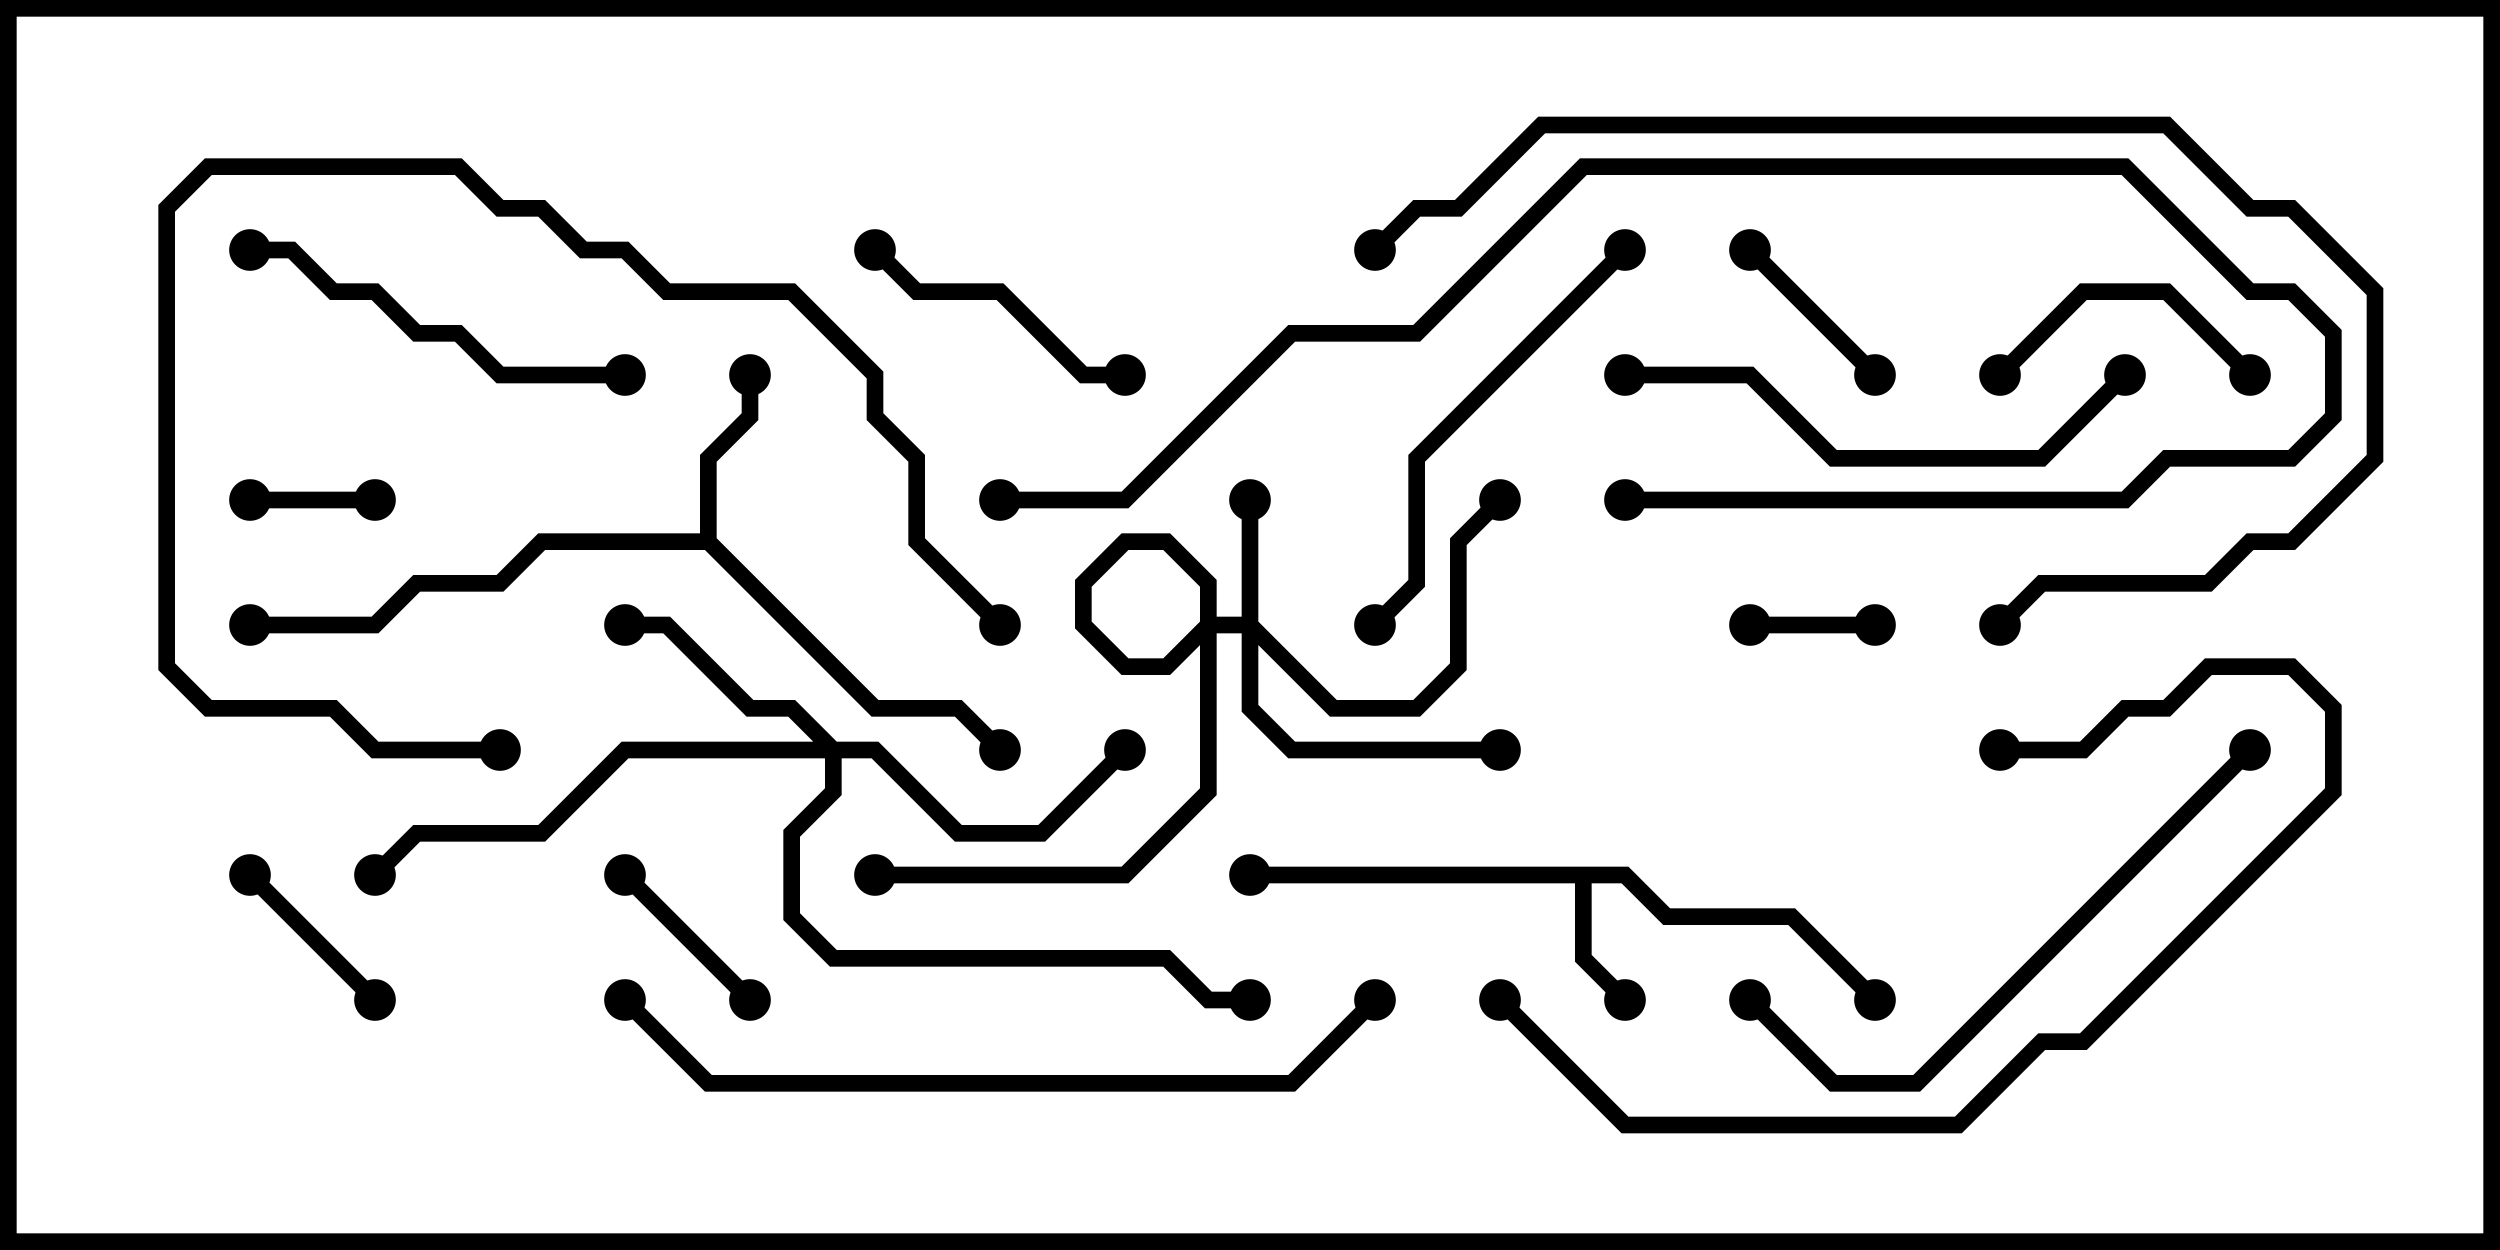 <svg version="1.1" width="30" height="15" xmlns="http://www.w3.org/2000/svg"><path d="M19.541,10.4L20.041,10.9L21.541,10.9L22.571,11.929L22.429,12.071L21.459,11.1L19.959,11.1L19.459,10.6L19.1,10.6L19.1,11.459L19.571,11.929L19.429,12.071L18.9,11.541L18.9,10.6L15,10.6L15,10.4z" stroke="none"/><path d="M8.4,6.4L8.4,5.459L8.9,4.959L8.9,4.5L9.1,4.5L9.1,5.041L8.6,5.541L8.6,6.459L10.541,8.4L11.541,8.4L12.071,8.929L11.929,9.071L11.459,8.6L10.459,8.6L8.459,6.6L6.541,6.6L6.041,7.1L5.041,7.1L4.541,7.6L3,7.6L3,7.4L4.459,7.4L4.959,6.9L5.959,6.9L6.459,6.4z" stroke="none"/><path d="M14.9,7.4L14.9,6L15.1,6L15.1,7.459L16.041,8.4L16.959,8.4L17.4,7.959L17.4,6.459L17.929,5.929L18.071,6.071L17.6,6.541L17.6,8.041L17.041,8.6L15.959,8.6L15.1,7.741L15.1,8.459L15.541,8.9L18,8.9L18,9.1L15.459,9.1L14.9,8.541L14.9,7.6L14.541,7.6L14.041,8.1L13.459,8.1L12.9,7.541L12.9,6.959L13.459,6.4L14.041,6.4L14.6,6.959L14.6,9.541L13.541,10.6L10.5,10.6L10.5,10.4L13.459,10.4L14.4,9.459L14.4,7.041L13.959,6.6L13.541,6.6L13.1,7.041L13.1,7.459L13.541,7.9L13.959,7.9L14.459,7.4z" stroke="none"/><path d="M10.041,8.9L10.541,8.9L11.541,9.9L12.459,9.9L13.429,8.929L13.571,9.071L12.541,10.1L11.459,10.1L10.459,9.1L10.1,9.1L10.1,9.541L9.6,10.041L9.6,10.959L10.041,11.4L14.041,11.4L14.541,11.9L15,11.9L15,12.1L14.459,12.1L13.959,11.6L9.959,11.6L9.4,11.041L9.4,9.959L9.9,9.459L9.9,9.1L7.541,9.1L6.541,10.1L5.041,10.1L4.571,10.571L4.429,10.429L4.959,9.9L6.459,9.9L7.459,8.9L9.759,8.9L9.459,8.6L8.959,8.6L7.959,7.6L7.5,7.6L7.5,7.4L8.041,7.4L9.041,8.4L9.541,8.4z" stroke="none"/><path d="M21,7.6L21,7.4L22.5,7.4L22.5,7.6z" stroke="none"/><path d="M3,6.1L3,5.9L4.5,5.9L4.5,6.1z" stroke="none"/><path d="M2.929,10.571L3.071,10.429L4.571,11.929L4.429,12.071z" stroke="none"/><path d="M22.571,4.429L22.429,4.571L20.929,3.071L21.071,2.929z" stroke="none"/><path d="M7.429,10.571L7.571,10.429L9.071,11.929L8.929,12.071z" stroke="none"/><path d="M27.071,4.429L26.929,4.571L25.959,3.6L25.041,3.6L24.071,4.571L23.929,4.429L24.959,3.4L26.041,3.4z" stroke="none"/><path d="M10.429,3.071L10.571,2.929L11.041,3.4L12.041,3.4L13.041,4.4L13.5,4.4L13.5,4.6L12.959,4.6L11.959,3.6L10.959,3.6z" stroke="none"/><path d="M3,3.1L3,2.9L3.541,2.9L4.041,3.4L4.541,3.4L5.041,3.9L5.541,3.9L6.041,4.4L7.5,4.4L7.5,4.6L5.959,4.6L5.459,4.1L4.959,4.1L4.459,3.6L3.959,3.6L3.459,3.1z" stroke="none"/><path d="M16.571,7.571L16.429,7.429L16.9,6.959L16.9,5.459L19.429,2.929L19.571,3.071L17.1,5.541L17.1,7.041z" stroke="none"/><path d="M19.5,4.6L19.5,4.4L21.041,4.4L22.041,5.4L24.459,5.4L25.429,4.429L25.571,4.571L24.541,5.6L21.959,5.6L20.959,4.6z" stroke="none"/><path d="M6,8.9L6,9.1L4.459,9.1L3.959,8.6L2.459,8.6L1.9,8.041L1.9,2.459L2.459,1.9L5.541,1.9L6.041,2.4L6.541,2.4L7.041,2.9L7.541,2.9L8.041,3.4L9.541,3.4L10.6,4.459L10.6,4.959L11.1,5.459L11.1,6.459L12.071,7.429L11.929,7.571L10.9,6.541L10.9,5.541L10.4,5.041L10.4,4.541L9.459,3.6L7.959,3.6L7.459,3.1L6.959,3.1L6.459,2.6L5.959,2.6L5.459,2.1L2.541,2.1L2.1,2.541L2.1,7.959L2.541,8.4L4.041,8.4L4.541,8.9z" stroke="none"/><path d="M20.929,12.071L21.071,11.929L22.041,12.9L22.959,12.9L26.929,8.929L27.071,9.071L23.041,13.1L21.959,13.1z" stroke="none"/><path d="M24,9.1L24,8.9L24.959,8.9L25.459,8.4L25.959,8.4L26.459,7.9L27.541,7.9L28.1,8.459L28.1,9.541L25.041,12.6L24.541,12.6L23.541,13.6L19.459,13.6L17.929,12.071L18.071,11.929L19.541,13.4L23.459,13.4L24.459,12.4L24.959,12.4L27.9,9.459L27.9,8.541L27.459,8.1L26.541,8.1L26.041,8.6L25.541,8.6L25.041,9.1z" stroke="none"/><path d="M12,6.1L12,5.9L13.459,5.9L15.459,3.9L16.959,3.9L18.959,1.9L25.541,1.9L27.041,3.4L27.541,3.4L28.1,3.959L28.1,5.041L27.541,5.6L26.041,5.6L25.541,6.1L19.5,6.1L19.5,5.9L25.459,5.9L25.959,5.4L27.459,5.4L27.9,4.959L27.9,4.041L27.459,3.6L26.959,3.6L25.459,2.1L19.041,2.1L17.041,4.1L15.541,4.1L13.541,6.1z" stroke="none"/><path d="M16.571,3.071L16.429,2.929L16.959,2.4L17.459,2.4L18.459,1.4L26.041,1.4L27.041,2.4L27.541,2.4L28.6,3.459L28.6,5.541L27.541,6.6L27.041,6.6L26.541,7.1L24.541,7.1L24.071,7.571L23.929,7.429L24.459,6.9L26.459,6.9L26.959,6.4L27.459,6.4L28.4,5.459L28.4,3.541L27.459,2.6L26.959,2.6L25.959,1.6L18.541,1.6L17.541,2.6L17.041,2.6z" stroke="none"/><path d="M16.429,11.929L16.571,12.071L15.541,13.1L8.459,13.1L7.429,12.071L7.571,11.929L8.541,12.9L15.459,12.9z" stroke="none"/><circle cx="19.5" cy="12" r="0.25" stroke-width="0" fill="#000" /><circle cx="22.5" cy="12" r="0.25" stroke-width="0" fill="#000" /><circle cx="15" cy="10.5" r="0.25" stroke-width="0" fill="#000" /><circle cx="9" cy="4.5" r="0.25" stroke-width="0" fill="#000" /><circle cx="12" cy="9" r="0.25" stroke-width="0" fill="#000" /><circle cx="3" cy="7.5" r="0.25" stroke-width="0" fill="#000" /><circle cx="15" cy="6" r="0.25" stroke-width="0" fill="#000" /><circle cx="18" cy="6" r="0.25" stroke-width="0" fill="#000" /><circle cx="18" cy="9" r="0.25" stroke-width="0" fill="#000" /><circle cx="10.5" cy="10.5" r="0.25" stroke-width="0" fill="#000" /><circle cx="7.5" cy="7.5" r="0.25" stroke-width="0" fill="#000" /><circle cx="13.5" cy="9" r="0.25" stroke-width="0" fill="#000" /><circle cx="4.5" cy="10.5" r="0.25" stroke-width="0" fill="#000" /><circle cx="15" cy="12" r="0.25" stroke-width="0" fill="#000" /><circle cx="21" cy="7.5" r="0.25" stroke-width="0" fill="#000" /><circle cx="22.5" cy="7.5" r="0.25" stroke-width="0" fill="#000" /><circle cx="3" cy="6" r="0.25" stroke-width="0" fill="#000" /><circle cx="4.5" cy="6" r="0.25" stroke-width="0" fill="#000" /><circle cx="3" cy="10.5" r="0.25" stroke-width="0" fill="#000" /><circle cx="4.5" cy="12" r="0.25" stroke-width="0" fill="#000" /><circle cx="22.5" cy="4.5" r="0.25" stroke-width="0" fill="#000" /><circle cx="21" cy="3" r="0.25" stroke-width="0" fill="#000" /><circle cx="7.5" cy="10.5" r="0.25" stroke-width="0" fill="#000" /><circle cx="9" cy="12" r="0.25" stroke-width="0" fill="#000" /><circle cx="27" cy="4.5" r="0.25" stroke-width="0" fill="#000" /><circle cx="24" cy="4.5" r="0.25" stroke-width="0" fill="#000" /><circle cx="10.5" cy="3" r="0.25" stroke-width="0" fill="#000" /><circle cx="13.5" cy="4.5" r="0.25" stroke-width="0" fill="#000" /><circle cx="3" cy="3" r="0.25" stroke-width="0" fill="#000" /><circle cx="7.5" cy="4.5" r="0.25" stroke-width="0" fill="#000" /><circle cx="16.5" cy="7.5" r="0.25" stroke-width="0" fill="#000" /><circle cx="19.5" cy="3" r="0.25" stroke-width="0" fill="#000" /><circle cx="19.5" cy="4.5" r="0.25" stroke-width="0" fill="#000" /><circle cx="25.5" cy="4.5" r="0.25" stroke-width="0" fill="#000" /><circle cx="6" cy="9" r="0.25" stroke-width="0" fill="#000" /><circle cx="12" cy="7.5" r="0.25" stroke-width="0" fill="#000" /><circle cx="21" cy="12" r="0.25" stroke-width="0" fill="#000" /><circle cx="27" cy="9" r="0.25" stroke-width="0" fill="#000" /><circle cx="24" cy="9" r="0.25" stroke-width="0" fill="#000" /><circle cx="18" cy="12" r="0.25" stroke-width="0" fill="#000" /><circle cx="12" cy="6" r="0.25" stroke-width="0" fill="#000" /><circle cx="19.5" cy="6" r="0.25" stroke-width="0" fill="#000" /><circle cx="16.5" cy="3" r="0.25" stroke-width="0" fill="#000" /><circle cx="24" cy="7.5" r="0.25" stroke-width="0" fill="#000" /><circle cx="16.5" cy="12" r="0.25" stroke-width="0" fill="#000" /><circle cx="7.5" cy="12" r="0.25" stroke-width="0" fill="#000" /><rect x="0" y="0" width="30" height="15" stroke-width="0.4" stroke="#000" fill="none" /></svg>